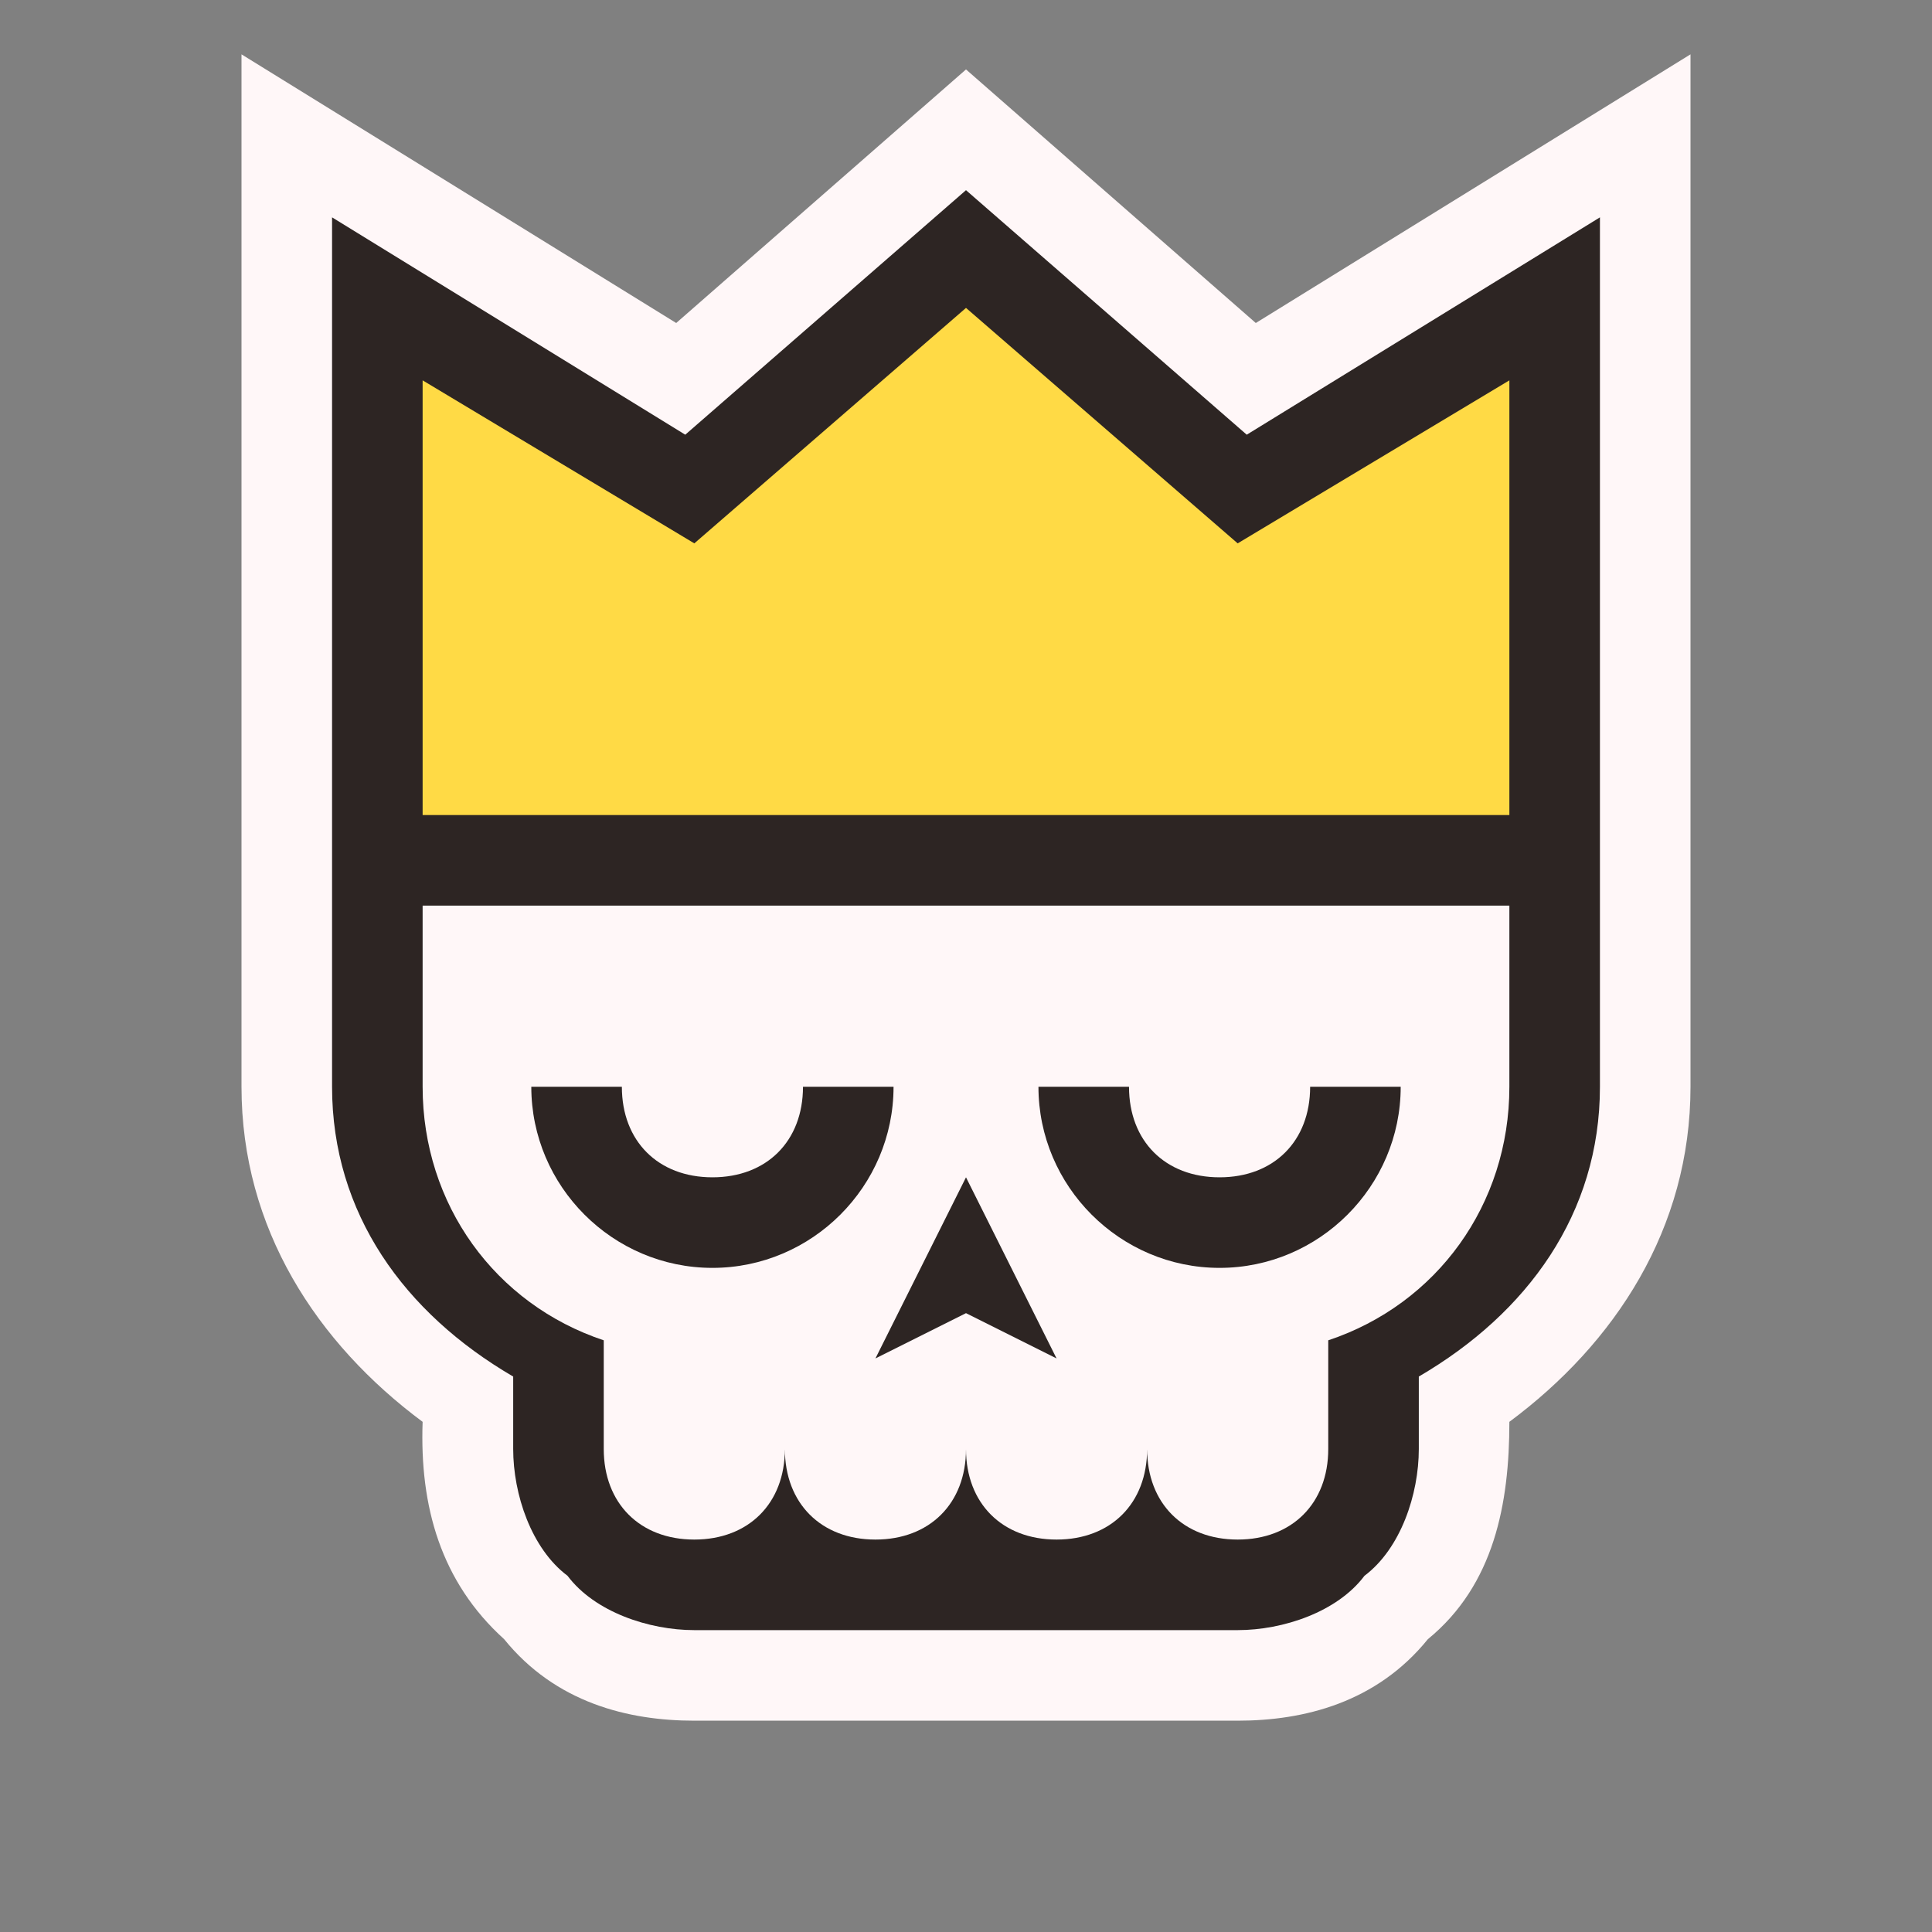<?xml version="1.0" encoding="UTF-8" standalone="no"?>
<!-- Created with Inkscape (http://www.inkscape.org/) -->

<svg
   width="64"
   height="64"
   viewBox="0 0 64 64"
   version="1.1"
   id="svg5"
   inkscape:version="1.3 (0e150ed6c4, 2023-07-21)"
   sodipodi:docname="gonzago-icon-large.svg"
   inkscape:export-filename="export/github.png"
   inkscape:export-xdpi="768"
   inkscape:export-ydpi="768"
   xmlns:inkscape="http://www.inkscape.org/namespaces/inkscape"
   xmlns:sodipodi="http://sodipodi.sourceforge.net/DTD/sodipodi-0.dtd"
   xmlns="http://www.w3.org/2000/svg"
   xmlns:svg="http://www.w3.org/2000/svg">
  <rect x="0" y="0" width="64" height="64" fill="#808080" stroke="none"/>
  <sodipodi:namedview
     id="namedview7"
     pagecolor="#ffffff"
     bordercolor="#999999"
     borderopacity="1"
     inkscape:pageshadow="0"
     inkscape:pageopacity="0"
     inkscape:pagecheckerboard="false"
     inkscape:document-units="px"
     showgrid="true"
     units="px"
     width="16px"
     viewbox-height="16"
     inkscape:zoom="7.9999999"
     inkscape:cx="33.5"
     inkscape:cy="36.875"
     inkscape:window-width="1368"
     inkscape:window-height="850"
     inkscape:window-x="-6"
     inkscape:window-y="-6"
     inkscape:window-maximized="1"
     inkscape:current-layer="layer1"
     showborder="true"
     inkscape:snap-grids="true"
     inkscape:showpageshadow="0"
     inkscape:deskcolor="#d1d1d1">
    <inkscape:grid
       type="xygrid"
       id="grid902"
       dotted="true"
       empspacing="4"
       originx="0"
       originy="0"
       spacingy="1"
       spacingx="1"
       units="px"
       visible="true" />
  </sodipodi:namedview>
  <defs
     id="defs2" />
  <g
     inkscape:label="Ebene 1"
     inkscape:groupmode="layer"
     id="layer1">
    <path
       d="M 8,1.8 V 36 c 0,4.7 2.5,8.5 6,11.1 -0.1,2.8 0.6,5.3 2.7,7.2 C 18.4,56.4 20.8,57 23,57 h 18 c 2.2,0 4.6,-0.6 6.3,-2.7 C 49.5,52.5 50,49.8 50,47.1 53.5,44.5 56,40.7 56,36 V 1.8 L 41.6,10.7 32,2.3 c -3.2,2.8 -6.4,5.6 -9.6,8.4 z"
       id="gonzago-outline"
       fill="#fff7f8" />
    <path
       d="M 32,6.3 22.7,14.4 11,7.2 V 36 c 0,4.2 2.4,7.5 6,9.6 V 48 c 0,1.5 0.6,3.3 1.8,4.2 0.9,1.2 2.7,1.8 4.2,1.8 h 18 c 1.5,0 3.3,-0.6 4.2,-1.8 C 46.4,51.3 47,49.5 47,48 v -2.4 c 3.6,-2.1 6,-5.4 6,-9.6 V 7.2 l -11.7,7.2 z"
       id="gonzago-border"
       fill="#2d2523" />
    <path
       d="m 32,10.2 9,7.8 9,-5.4 V 27 H 14 V 12.6 l 9,5.4 z"
       id="gonzago_crown"
       fill="#ffda45" />
    <path
       id="gonzago_base"
       d="m 14,30 v 6 c 0,3.9 2.4,7.2 6,8.4 V 48 c 0,1.8 1.2,3 3,3 1.8,0 3,-1.2 3,-3 0,1.8 1.2,3 3,3 1.8,0 3,-1.2 3,-3 0,1.8 1.2,3 3,3 1.8,0 3,-1.2 3,-3 0,1.8 1.2,3 3,3 1.8,0 3,-1.2 3,-3 v -3.6 c 3.6,-1.2 6,-4.5 6,-8.4 v -6 z"
       fill="#fff7f8" />
    <path
       id="gonzago_face"
       d="m 17.6,36 c 0,3.3 2.7,6 6,6 3.3,0 6,-2.7 6,-6 h -3 c 0,1.8 -1.2,3 -3,3 -1.8,0 -3,-1.2 -3,-3 z m 16.8,0 c 0,3.3 2.7,6 6,6 3.3,0 6,-2.7 6,-6 h -3 c 0,1.8 -1.2,3 -3,3 -1.8,0 -3,-1.2 -3,-3 z m -2.4,3 -3,6 3,-1.5 3,1.5 z"
       fill="#2d2523" />
  </g>
</svg>
